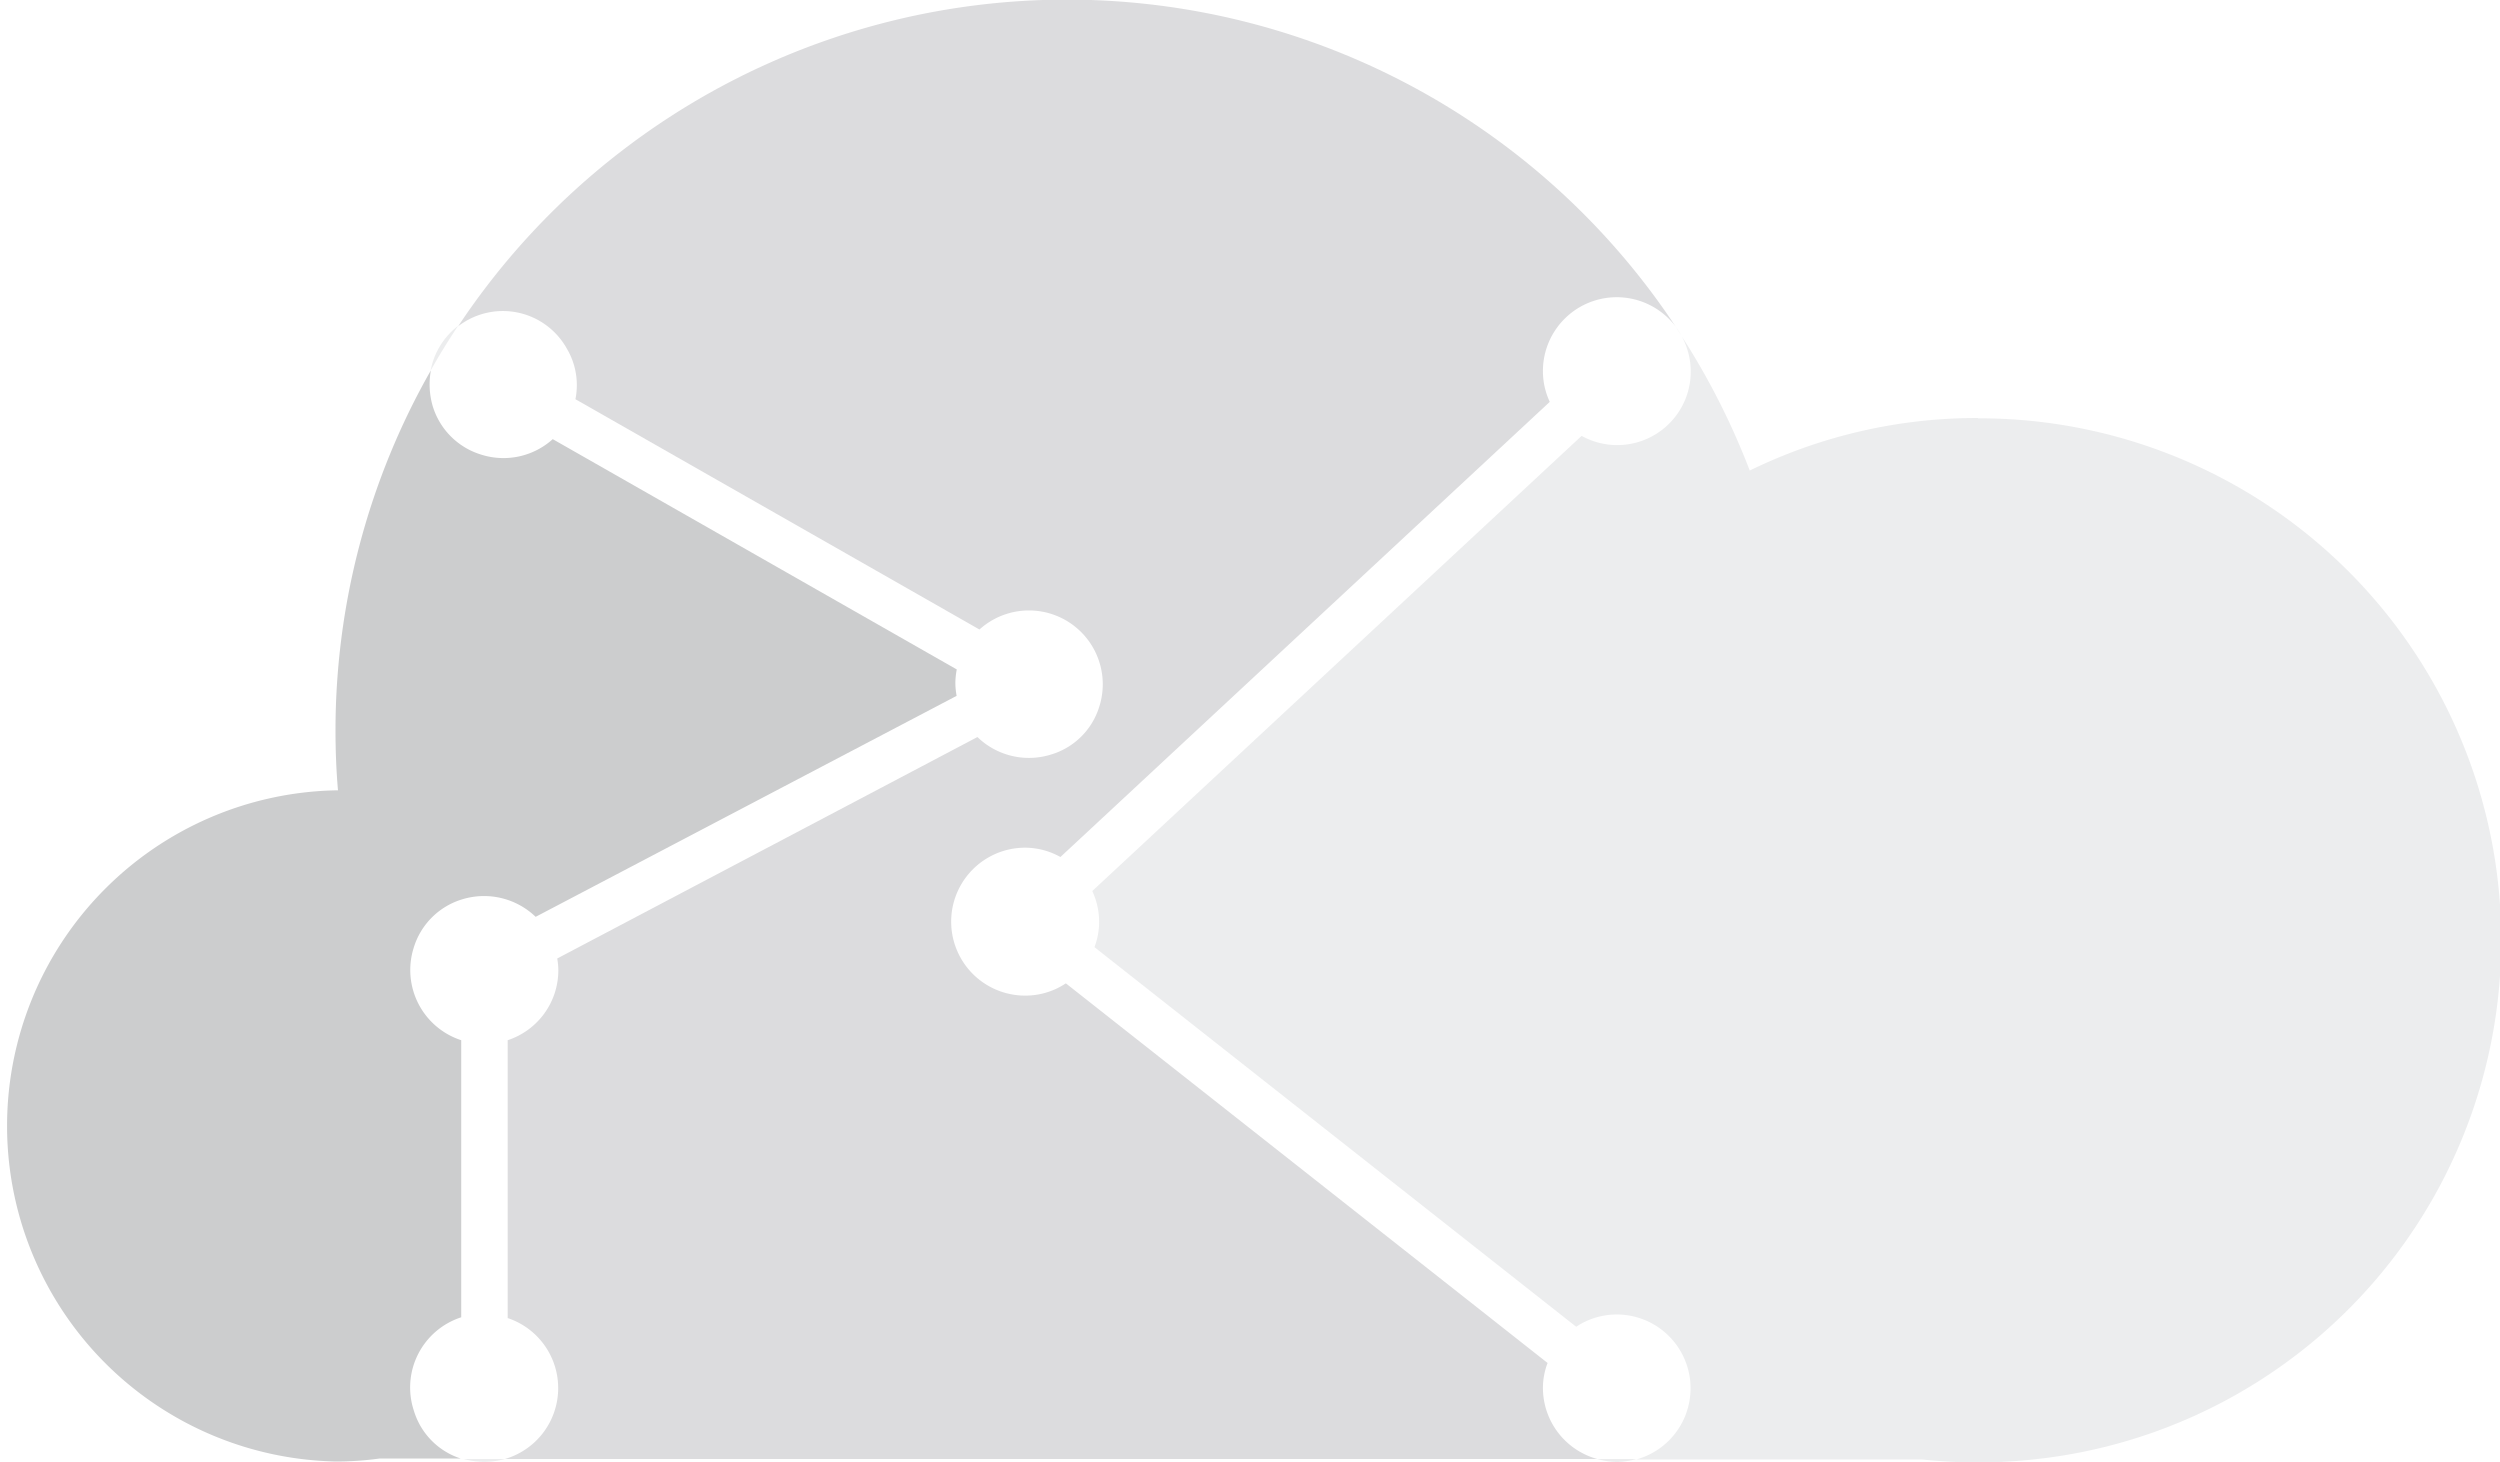 <svg xmlns="http://www.w3.org/2000/svg" viewBox="0 0 160.88 94.08"><defs><style>.cls-1{fill:#d1d3d4;opacity:.4}</style></defs><g id="Layer_2" data-name="Layer 2"><g id="Layer_1-2" data-name="Layer 1"><path class="cls-1" d="M107.82 21l.39.61a6.33 6.33 0 00-.39-.61zM104.05 94.08a4.66 4.66 0 001.25-.19h-2.51a4.74 4.74 0 001.26.19zM27.71 23.85c.56-1 1.14-1.94 1.77-2.88a4.72 4.72 0 00-1.77 2.88zM32.49 93.89h-2.64a4.92 4.92 0 002.64 0z"/><path class="cls-1" d="M127.28 26.9a33.3 33.3 0 00-14.68 3.38 47.26 47.26 0 00-4.39-8.66 4.73 4.73 0 01-6.43 6.43L70.29 57.34a4.66 4.66 0 01.44 2 4.52 4.52 0 01-.3 1.61l31 24.43a4.7 4.7 0 012.62-.79 4.75 4.75 0 011.25 9.33h18.38a35.55 35.55 0 003.6.19 34.91 34.91 0 003.56-.19 33.59 33.59 0 00-3.56-67z"/><path d="M26.63 90.77a4.75 4.75 0 013.05-6V66.94A4.75 4.75 0 0126.62 61a4.67 4.67 0 013.17-3.14A4.79 4.79 0 0134.47 59l27.09-14.22a4.9 4.9 0 01-.08-.77 4.73 4.73 0 01.09-.93l-26-14.82a4.73 4.73 0 01-4.59 1 4.68 4.68 0 01-3.15-3.18 5 5 0 01-.1-2.25A46.85 46.85 0 0021.59 47c0 1.3.05 2.59.16 3.86h-.16a21.6 21.6 0 000 43.19 20.38 20.38 0 002.83-.19h5.43-.2a4.64 4.64 0 01-3.02-3.09z" fill="#808285" opacity=".4"/><path d="M99.29 89.32a4.52 4.52 0 01.3-1.61l-31-24.43a4.7 4.7 0 01-2.62.79 4.76 4.76 0 010-9.52 4.68 4.68 0 012.27.6l31.49-29.29a4.66 4.66 0 01-.44-2 4.75 4.75 0 018.53-2.86 47 47 0 00-78.34 0 4.71 4.71 0 017 1.44 4.6 4.6 0 01.55 3.25l26 14.82a4.75 4.75 0 017.7 5 4.63 4.63 0 01-3.14 3.06 4.76 4.76 0 01-4.69-1.14L35.86 61.68a4.79 4.79 0 01.07.77 4.74 4.74 0 01-3.26 4.49v17.88a4.75 4.75 0 01-.18 9.07h70.3a4.75 4.75 0 01-3.5-4.57z" fill="#a7a9ac" opacity=".4"/></g></g></svg>